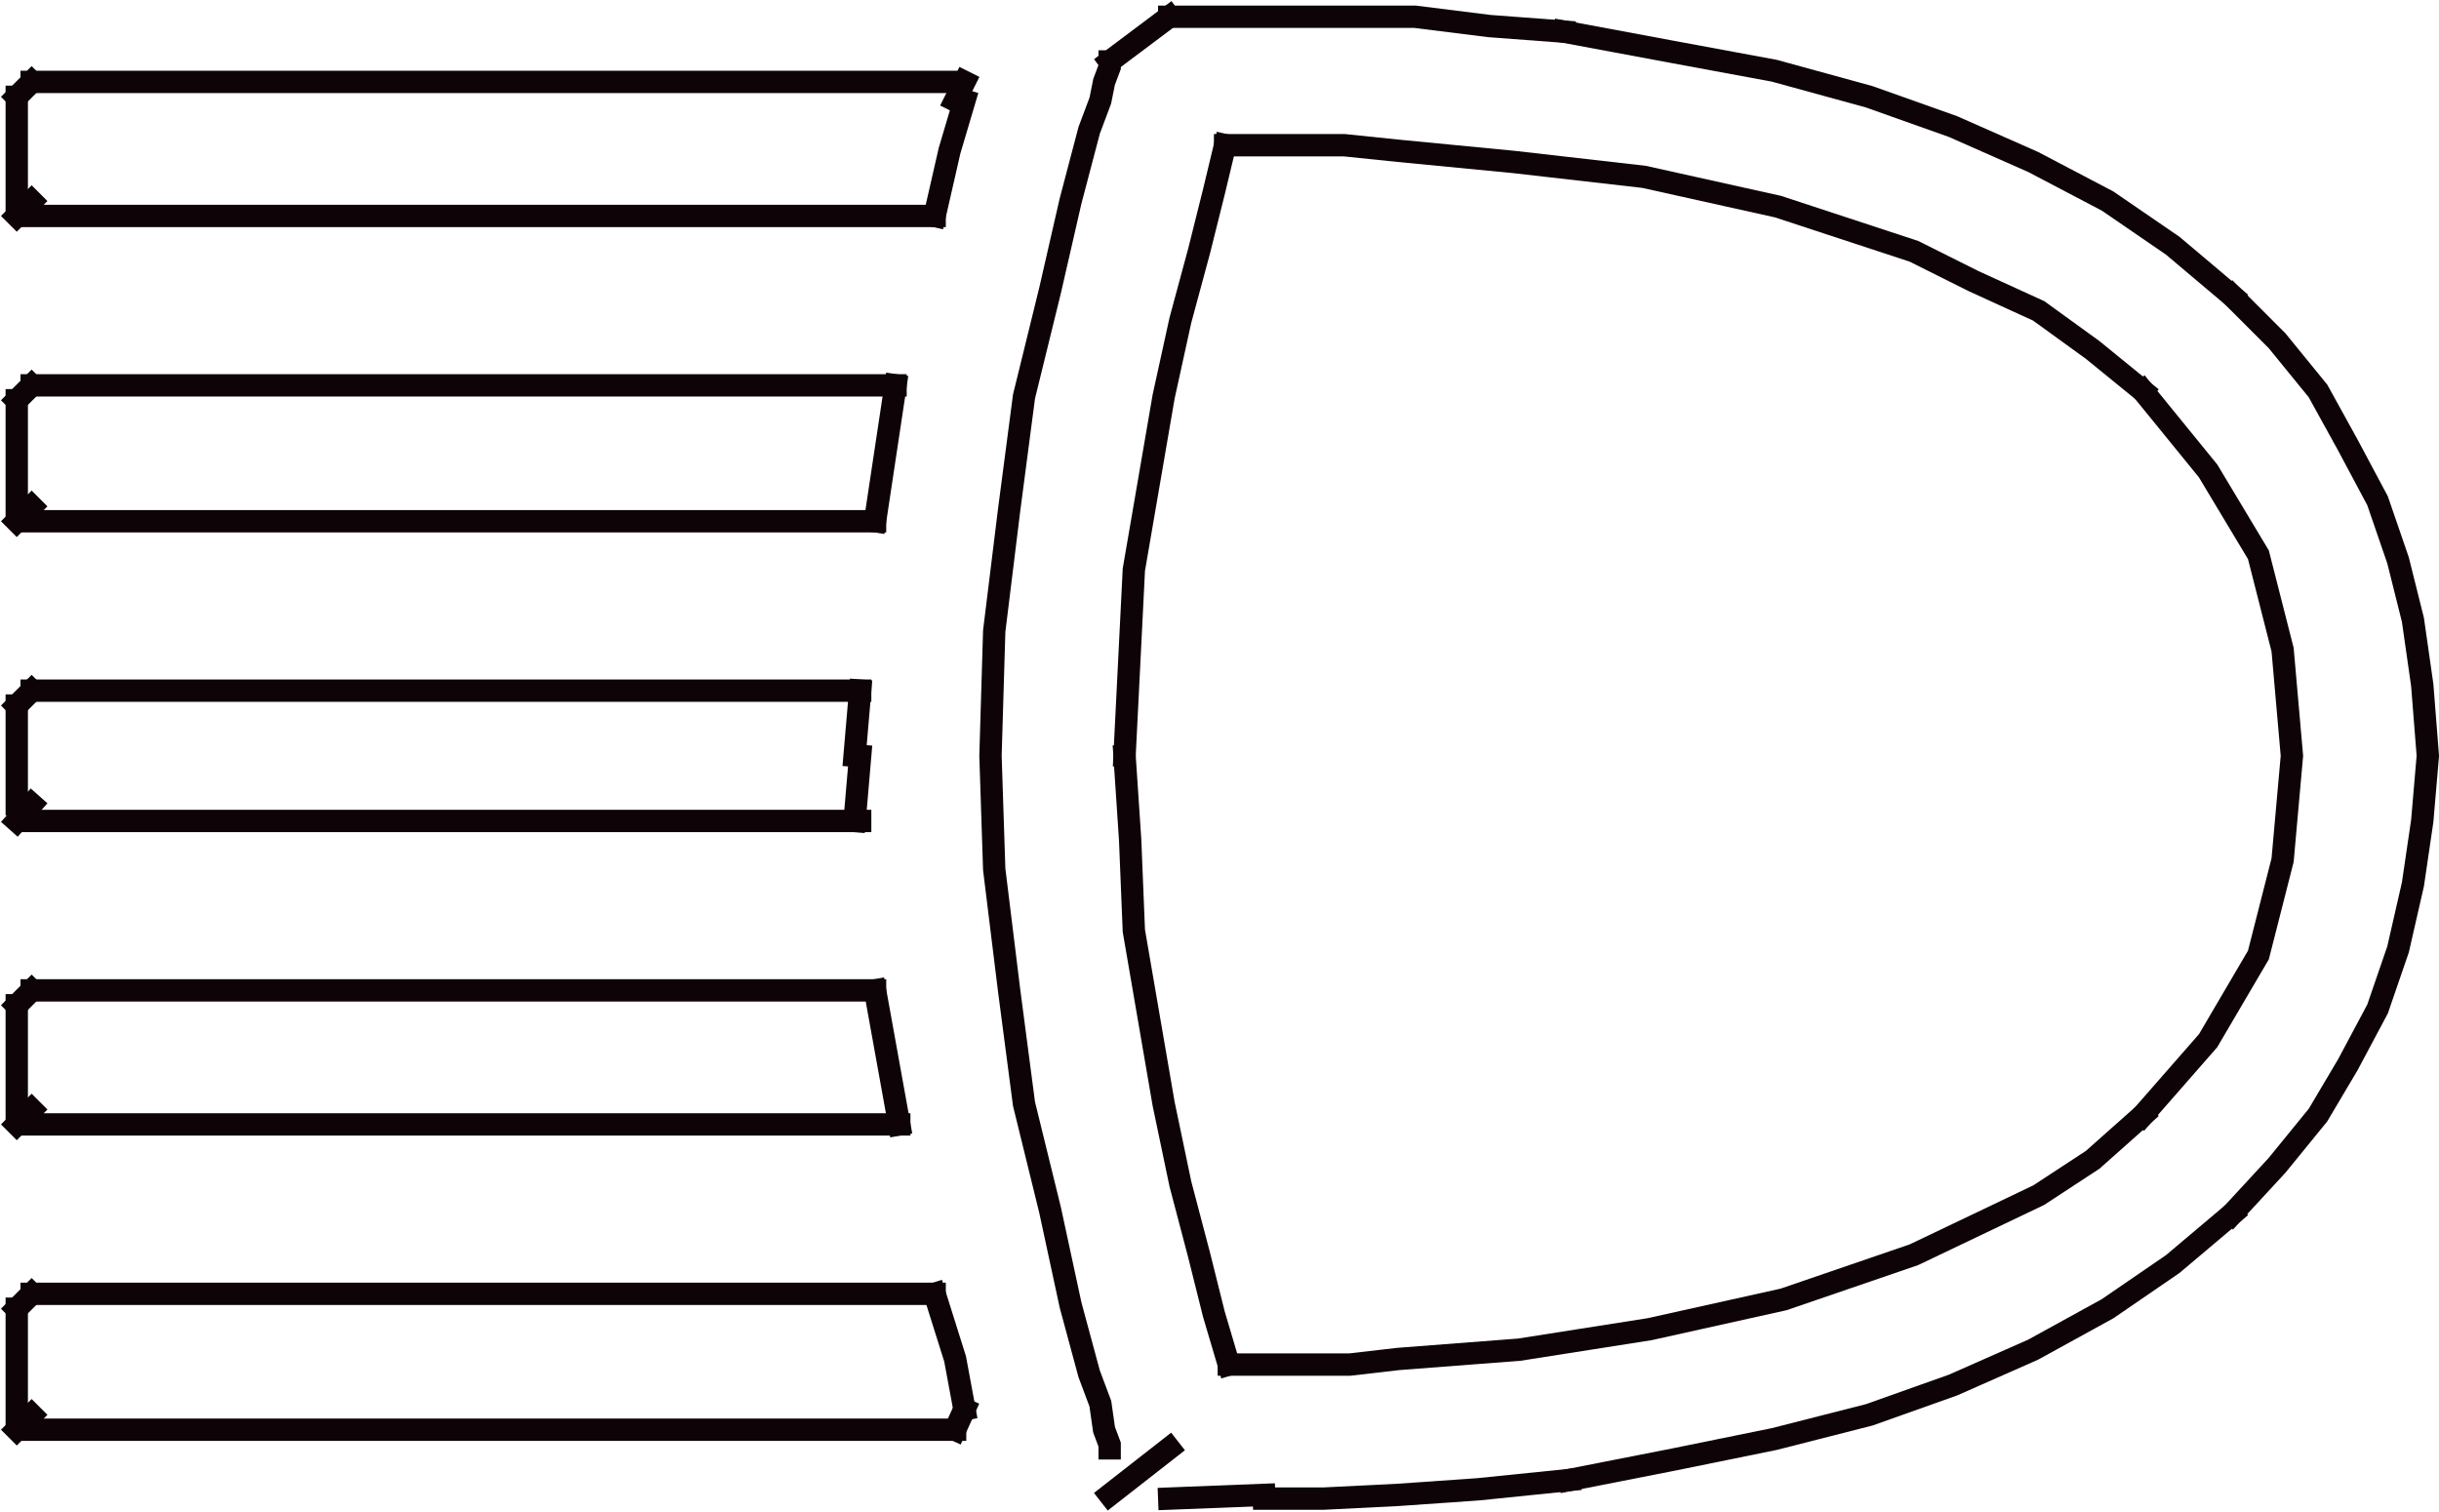 <?xml version="1.0" encoding="UTF-8"?>
<svg id="_图层_2" data-name="图层 2" xmlns="http://www.w3.org/2000/svg" viewBox="0 0 13.1 8.12">
  <defs>
    <style>
      .cls-1 {
        fill: none;
        stroke: #0e0408;
        stroke-linecap: square;
        stroke-miterlimit: 10;
        stroke-width: .12px;
      }
    </style>
  </defs>
  <g id="_图层_1-2" data-name="图层 1">
    <g>
      <polyline class="cls-1" points="4.81 2.07 4.75 2.07 4.62 2.07 4.38 2.07 4.08 2.07 3.73 2.07 3.33 2.07 2.5 2.07 1.64 2.07 1.24 2.07 .89 2.07 .6 2.07 .36 2.07 .22 2.07 .17 2.07"/>
      <line class="cls-1" x1=".09" y1="2.15" x2=".17" y2="2.07"/>
      <line class="cls-1" x1=".09" y1="2.72" x2=".09" y2="2.15"/>
      <line class="cls-1" x1=".09" y1="2.8" x2=".17" y2="2.72"/>
      <polyline class="cls-1" points=".17 2.8 .22 2.8 .36 2.8 .6 2.8 .87 2.8 1.21 2.8 1.59 2.8 2.42 2.8 3.25 2.8 3.65 2.8 3.98 2.8 4.27 2.8 4.51 2.8 4.65 2.8 4.7 2.8"/>
      <line class="cls-1" x1="4.7" y1="2.8" x2="4.81" y2="2.07"/>
      <line class="cls-1" x1="4.59" y1="4.06" x2="4.62" y2="3.71"/>
      <polyline class="cls-1" points="4.62 3.71 4.57 3.71 4.43 3.71 4.19 3.71 3.92 3.71 3.57 3.71 3.2 3.71 2.39 3.71 1.56 3.71 1.19 3.71 .87 3.71 .57 3.71 .36 3.71 .22 3.71 .17 3.71"/>
      <line class="cls-1" x1=".09" y1="3.79" x2=".17" y2="3.71"/>
      <line class="cls-1" x1=".09" y1="4.32" x2=".09" y2="3.79"/>
      <line class="cls-1" x1=".09" y1="4.41" x2=".17" y2="4.32"/>
      <polyline class="cls-1" points=".17 4.41 .22 4.41 .36 4.41 .57 4.41 .87 4.41 1.19 4.41 1.56 4.41 2.39 4.41 3.2 4.41 3.57 4.41 3.92 4.41 4.19 4.41 4.43 4.41 4.57 4.41 4.62 4.41"/>
      <line class="cls-1" x1="4.59" y1="4.41" x2="4.62" y2="4.06"/>
      <line class="cls-1" x1="6.6" y1="7.33" x2="6.6" y2="7.33"/>
      <polyline class="cls-1" points="6.6 7.33 6.76 7.33 6.98 7.33 7.25 7.33 7.51 7.3 8.16 7.25 8.86 7.14 9.58 6.98 10.28 6.74 10.95 6.42 11.24 6.23 11.51 5.99"/>
      <polyline class="cls-1" points="11.51 5.99 11.86 5.59 12.13 5.13 12.26 4.62 12.31 4.06 12.26 3.49 12.13 2.98 11.86 2.53 11.51 2.1"/>
      <polyline class="cls-1" points="11.51 2.1 11.24 1.88 10.95 1.67 10.6 1.51 10.28 1.35 9.55 1.11 8.83 .95 8.13 .87 7.51 .81 7.22 .78 6.98 .78 6.76 .78 6.58 .78"/>
      <polyline class="cls-1" points="6.58 .78 6.52 1.03 6.44 1.35 6.34 1.72 6.25 2.13 6.09 3.06 6.04 4.06"/>
      <polyline class="cls-1" points="6.04 4.06 6.07 4.51 6.09 5 6.25 5.93 6.34 6.36 6.44 6.74 6.52 7.06 6.6 7.33"/>
      <line class="cls-1" x1="6.28" y1="8.05" x2="6.79" y2="8.03"/>
      <line class="cls-1" x1="5.96" y1="8.03" x2="6.28" y2="7.78"/>
      <polyline class="cls-1" points="5.96 7.78 5.96 7.76 5.93 7.68 5.91 7.54 5.85 7.38 5.75 7.01 5.64 6.5 5.5 5.93 5.42 5.32 5.34 4.67 5.32 4.06 5.34 3.39 5.42 2.74 5.5 2.13 5.64 1.56 5.75 1.08 5.85 .7 5.91 .54 5.93 .44 5.96 .36 5.96 .33"/>
      <line class="cls-1" x1="5.96" y1=".33" x2="6.28" y2=".09"/>
      <polyline class="cls-1" points="6.28 .09 6.34 .09 6.47 .09 6.66 .09 6.93 .09 7.25 .09 7.6 .09 8 .14 8.4 .17"/>
      <polyline class="cls-1" points="8.4 .17 8.99 .28 9.53 .38 10.04 .52 10.49 .68 10.92 .87 11.32 1.08 11.67 1.32 11.99 1.59"/>
      <polyline class="cls-1" points="11.99 1.59 12.23 1.83 12.45 2.1 12.61 2.39 12.77 2.69 12.88 3.01 12.96 3.33 13.01 3.68 13.04 4.06 13.01 4.41 12.96 4.75 12.88 5.1 12.77 5.42 12.61 5.72 12.45 5.99 12.23 6.26 11.99 6.52"/>
      <polyline class="cls-1" points="11.99 6.52 11.67 6.79 11.32 7.03 10.92 7.25 10.49 7.44 10.04 7.6 9.53 7.73 8.99 7.84 8.43 7.95"/>
      <polyline class="cls-1" points="8.43 7.95 7.94 8 7.51 8.03 7.11 8.05 6.79 8.05"/>
      <polyline class="cls-1" points="4.7 5.32 4.65 5.32 4.51 5.32 4.3 5.32 4 5.32 3.65 5.32 3.28 5.32 2.45 5.32 1.59 5.32 1.21 5.32 .87 5.32 .6 5.32 .36 5.32 .22 5.32 .17 5.32"/>
      <line class="cls-1" x1=".09" y1="5.4" x2=".17" y2="5.32"/>
      <line class="cls-1" x1=".09" y1="5.96" x2=".09" y2="5.4"/>
      <line class="cls-1" x1=".09" y1="6.04" x2=".17" y2="5.96"/>
      <polyline class="cls-1" points=".17 6.04 .22 6.04 .36 6.04 .6 6.04 .89 6.04 1.24 6.04 1.64 6.04 2.5 6.04 3.36 6.04 3.73 6.04 4.08 6.04 4.4 6.04 4.62 6.04 4.78 6.04 4.83 6.04"/>
      <line class="cls-1" x1="4.83" y1="6.04" x2="4.7" y2="5.32"/>
      <polyline class="cls-1" points="5.02 6.95 4.97 6.95 4.81 6.95 4.59 6.95 4.27 6.95 3.9 6.95 3.49 6.95 2.61 6.95 1.7 6.95 1.29 6.95 .92 6.95 .62 6.95 .38 6.95 .22 6.95 .17 6.95"/>
      <line class="cls-1" x1=".09" y1="7.03" x2=".17" y2="6.95"/>
      <line class="cls-1" x1=".09" y1="7.6" x2=".09" y2="7.03"/>
      <line class="cls-1" x1=".09" y1="7.68" x2=".17" y2="7.6"/>
      <polyline class="cls-1" points=".17 7.68 .22 7.68 .38 7.68 .62 7.68 .95 7.68 1.32 7.68 1.72 7.68 2.64 7.68 3.55 7.68 3.98 7.68 4.35 7.68 4.65 7.68 4.91 7.68 5.05 7.68 5.13 7.68"/>
      <line class="cls-1" x1="5.13" y1="7.68" x2="5.18" y2="7.57"/>
      <polyline class="cls-1" points="5.18 7.57 5.13 7.3 5.02 6.95"/>
      <line class="cls-1" x1="5.13" y1=".54" x2="5.18" y2=".44"/>
      <polyline class="cls-1" points="5.13 .44 5.05 .44 4.91 .44 4.65 .44 4.35 .44 3.98 .44 3.55 .44 2.64 .44 1.72 .44 1.32 .44 .95 .44 .62 .44 .38 .44 .22 .44 .17 .44"/>
      <line class="cls-1" x1=".09" y1=".52" x2=".17" y2=".44"/>
      <line class="cls-1" x1=".09" y1="1.08" x2=".09" y2=".52"/>
      <line class="cls-1" x1=".09" y1="1.16" x2=".17" y2="1.08"/>
      <polyline class="cls-1" points=".17 1.16 .22 1.16 .38 1.16 .62 1.16 .92 1.16 1.29 1.16 1.7 1.16 2.58 1.16 3.49 1.16 3.9 1.16 4.27 1.16 4.57 1.16 4.81 1.16 4.97 1.16 5.02 1.16"/>
      <polyline class="cls-1" points="5.02 1.16 5.1 .81 5.18 .54"/>
    </g>
  </g>
</svg>